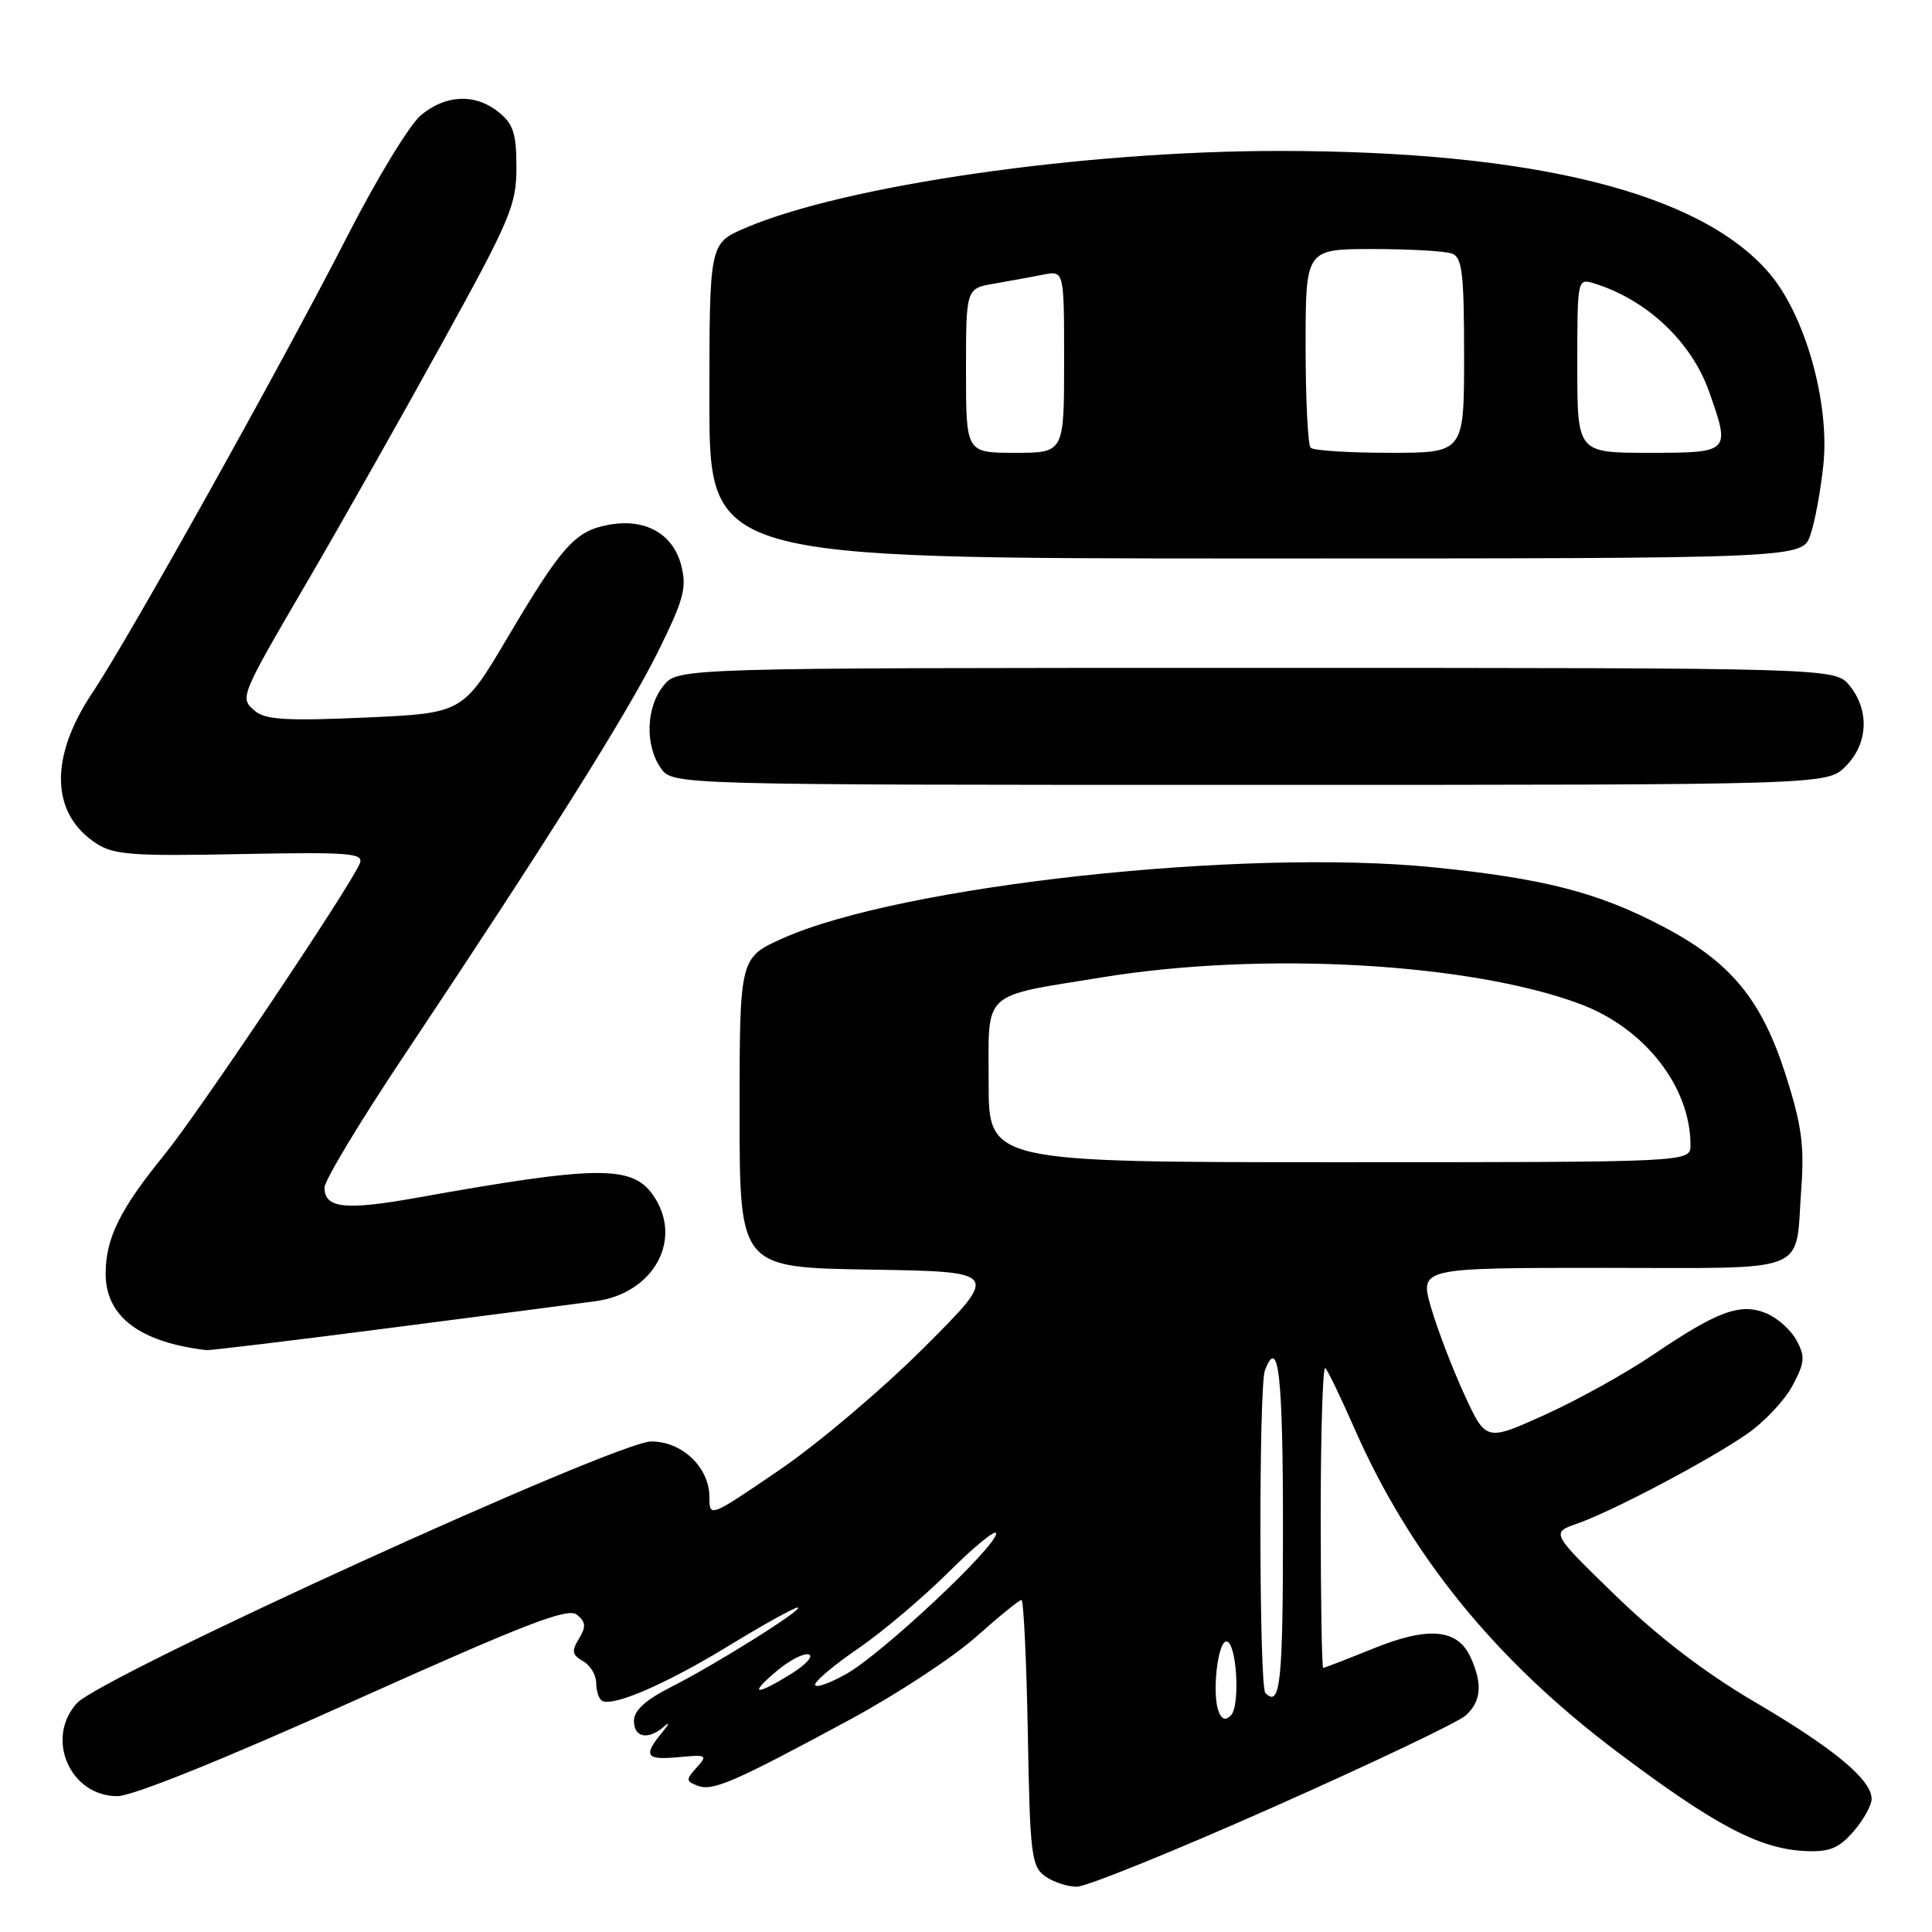 <?xml version="1.0" encoding="UTF-8" standalone="no"?>
<!DOCTYPE svg PUBLIC "-//W3C//DTD SVG 1.1//EN" "http://www.w3.org/Graphics/SVG/1.1/DTD/svg11.dtd" >
<svg xmlns="http://www.w3.org/2000/svg" xmlns:xlink="http://www.w3.org/1999/xlink" version="1.1" viewBox="0 0 256 256">
 <g >
 <path fill="currentColor"
d=" M 168.70 239.46 C 181.75 233.67 193.23 228.20 194.21 227.31 C 196.28 225.44 196.47 223.13 194.86 219.60 C 193.14 215.82 189.26 215.47 181.94 218.45 C 178.48 219.85 175.51 221.00 175.33 221.00 C 175.15 221.00 175.00 211.93 175.00 200.83 C 175.00 189.74 175.28 180.94 175.61 181.28 C 175.95 181.61 177.67 185.18 179.43 189.19 C 186.82 206.05 198.12 219.96 214.27 232.12 C 227.29 241.92 233.22 245.04 239.34 245.28 C 242.46 245.40 243.70 244.88 245.61 242.66 C 246.93 241.14 248.00 239.20 248.00 238.37 C 248.00 235.83 243.01 231.68 232.55 225.54 C 225.93 221.66 219.75 216.93 214.05 211.40 C 205.50 203.10 205.50 203.10 209.00 201.88 C 213.66 200.25 226.27 193.60 231.43 190.05 C 233.72 188.48 236.44 185.60 237.49 183.65 C 239.14 180.58 239.22 179.78 238.06 177.62 C 237.33 176.25 235.53 174.63 234.05 174.02 C 230.62 172.60 227.62 173.70 219.00 179.54 C 215.43 181.96 208.99 185.53 204.70 187.47 C 196.89 191.00 196.89 191.00 194.02 184.75 C 192.44 181.31 190.46 176.14 189.62 173.25 C 188.11 168.00 188.11 168.00 212.45 168.00 C 240.34 168.00 237.83 169.00 238.68 157.50 C 239.10 151.77 238.72 149.04 236.62 142.45 C 233.40 132.39 229.32 127.46 220.30 122.74 C 211.75 118.25 204.56 116.40 190.00 114.93 C 164.79 112.38 119.44 117.32 103.75 124.32 C 98.00 126.89 98.00 126.89 98.00 147.42 C 98.00 167.95 98.00 167.95 115.25 168.23 C 132.50 168.50 132.50 168.50 122.50 178.50 C 117.00 184.00 108.34 191.34 103.25 194.80 C 94.03 201.09 94.00 201.10 94.00 198.37 C 94.00 194.45 90.40 191.00 86.30 191.00 C 81.66 191.00 13.35 222.14 10.16 225.71 C 5.96 230.40 9.30 238.00 15.55 238.00 C 17.55 238.00 29.56 233.16 46.89 225.37 C 69.74 215.11 75.26 212.97 76.45 213.96 C 77.63 214.93 77.68 215.55 76.71 217.14 C 75.71 218.78 75.80 219.28 77.25 220.11 C 78.21 220.65 79.00 221.95 79.00 222.99 C 79.00 224.03 79.34 225.09 79.75 225.35 C 81.16 226.22 88.26 223.15 96.57 218.07 C 101.14 215.28 105.24 213.00 105.69 213.01 C 106.82 213.02 94.91 220.51 88.93 223.53 C 85.52 225.26 84.00 226.65 84.00 228.02 C 84.00 230.26 85.90 230.61 88.02 228.75 C 88.81 228.06 88.67 228.44 87.72 229.58 C 85.17 232.66 85.58 233.25 89.95 232.83 C 93.65 232.48 93.80 232.56 92.31 234.21 C 90.86 235.81 90.87 236.01 92.45 236.62 C 94.44 237.38 97.20 236.18 112.65 227.84 C 118.78 224.53 126.28 219.61 129.31 216.91 C 132.34 214.21 135.06 212.00 135.35 212.00 C 135.63 212.00 136.01 219.91 136.19 229.58 C 136.47 245.63 136.67 247.29 138.44 248.58 C 139.51 249.36 141.42 250.00 142.68 250.00 C 143.95 250.00 155.65 245.26 168.70 239.46 Z  M 51.35 176.00 C 64.08 174.36 76.47 172.75 78.88 172.42 C 86.67 171.38 90.60 164.15 86.52 158.34 C 83.75 154.38 79.11 154.43 55.38 158.68 C 45.73 160.41 43.00 160.12 43.00 157.36 C 43.00 156.42 47.68 148.65 53.40 140.08 C 72.31 111.74 83.09 94.60 87.15 86.43 C 90.61 79.44 91.03 77.90 90.27 74.93 C 89.18 70.70 85.47 68.63 80.60 69.55 C 76.19 70.37 74.44 72.34 67.24 84.50 C 61.32 94.50 61.32 94.50 48.41 95.08 C 38.07 95.54 35.16 95.37 33.82 94.23 C 31.72 92.46 31.68 92.55 40.96 76.65 C 45.18 69.42 53.09 55.43 58.53 45.56 C 67.64 29.05 68.43 27.19 68.43 22.19 C 68.43 17.72 68.02 16.43 66.10 14.88 C 63.00 12.37 59.10 12.51 55.79 15.25 C 54.29 16.49 49.91 23.69 46.04 31.26 C 37.41 48.15 17.06 84.61 12.27 91.75 C 6.52 100.34 6.69 107.79 12.74 111.75 C 15.07 113.27 17.53 113.46 31.84 113.17 C 46.23 112.89 48.20 113.04 47.69 114.37 C 46.61 117.19 26.32 147.44 21.79 153.00 C 15.90 160.23 14.00 164.07 14.00 168.78 C 14.00 174.44 18.50 177.85 27.35 178.90 C 27.81 178.95 38.61 177.65 51.35 176.00 Z  M 244.55 101.55 C 247.53 98.57 247.75 94.15 245.09 90.86 C 243.18 88.50 243.18 88.50 166.50 88.50 C 89.82 88.50 89.82 88.50 87.91 90.86 C 85.60 93.72 85.44 98.75 87.56 101.78 C 89.11 104.00 89.11 104.00 165.60 104.00 C 242.09 104.00 242.09 104.00 244.55 101.55 Z  M 239.88 70.90 C 240.48 69.20 241.25 64.99 241.61 61.55 C 242.45 53.30 239.18 41.74 234.43 36.19 C 225.30 25.52 203.21 20.01 169.50 20.00 C 143.49 20.00 111.96 24.55 98.75 30.21 C 94.00 32.25 94.00 32.25 94.00 53.12 C 94.00 74.00 94.00 74.00 166.40 74.00 C 238.80 74.00 238.80 74.00 239.88 70.90 Z  M 161.47 226.77 C 160.57 224.45 161.35 217.50 162.50 217.50 C 163.86 217.50 164.38 226.02 163.10 227.30 C 162.39 228.01 161.88 227.85 161.47 226.77 Z  M 167.67 224.33 C 166.83 223.50 166.78 183.74 167.61 181.58 C 169.40 176.90 170.00 182.13 170.00 202.50 C 170.00 223.04 169.65 226.32 167.67 224.33 Z  M 102.92 221.42 C 104.61 219.99 106.52 219.01 107.17 219.22 C 107.82 219.44 106.76 220.60 104.81 221.81 C 100.04 224.76 99.16 224.58 102.92 221.42 Z  M 108.00 223.23 C 108.00 222.74 110.58 220.57 113.74 218.42 C 116.89 216.26 122.29 211.70 125.74 208.27 C 129.18 204.84 132.00 202.56 132.00 203.19 C 132.00 204.96 116.81 219.20 112.13 221.81 C 109.86 223.09 108.00 223.72 108.00 223.23 Z  M 131.00 143.48 C 131.00 131.10 129.88 132.13 146.05 129.50 C 167.27 126.04 194.77 127.58 209.39 133.04 C 217.94 136.24 224.00 144.00 224.00 151.74 C 224.00 154.00 224.00 154.00 177.50 154.00 C 131.00 154.00 131.00 154.00 131.00 143.48 Z  M 128.00 49.11 C 128.00 38.22 128.00 38.22 131.75 37.58 C 133.81 37.22 136.74 36.69 138.25 36.39 C 141.00 35.84 141.00 35.84 141.00 47.92 C 141.00 60.00 141.00 60.00 134.50 60.00 C 128.00 60.00 128.00 60.00 128.00 49.11 Z  M 173.67 59.33 C 173.30 58.97 173.00 52.89 173.00 45.83 C 173.00 33.00 173.00 33.00 181.92 33.00 C 186.82 33.00 191.55 33.27 192.42 33.61 C 193.75 34.12 194.00 36.27 194.00 47.11 C 194.00 60.00 194.00 60.00 184.17 60.00 C 178.76 60.00 174.03 59.70 173.67 59.33 Z  M 209.00 48.43 C 209.00 36.90 209.01 36.87 211.25 37.56 C 218.20 39.70 224.13 45.29 226.46 51.88 C 229.31 59.96 229.28 60.00 218.50 60.00 C 209.00 60.00 209.00 60.00 209.00 48.43 Z "/>
</g>
</svg>